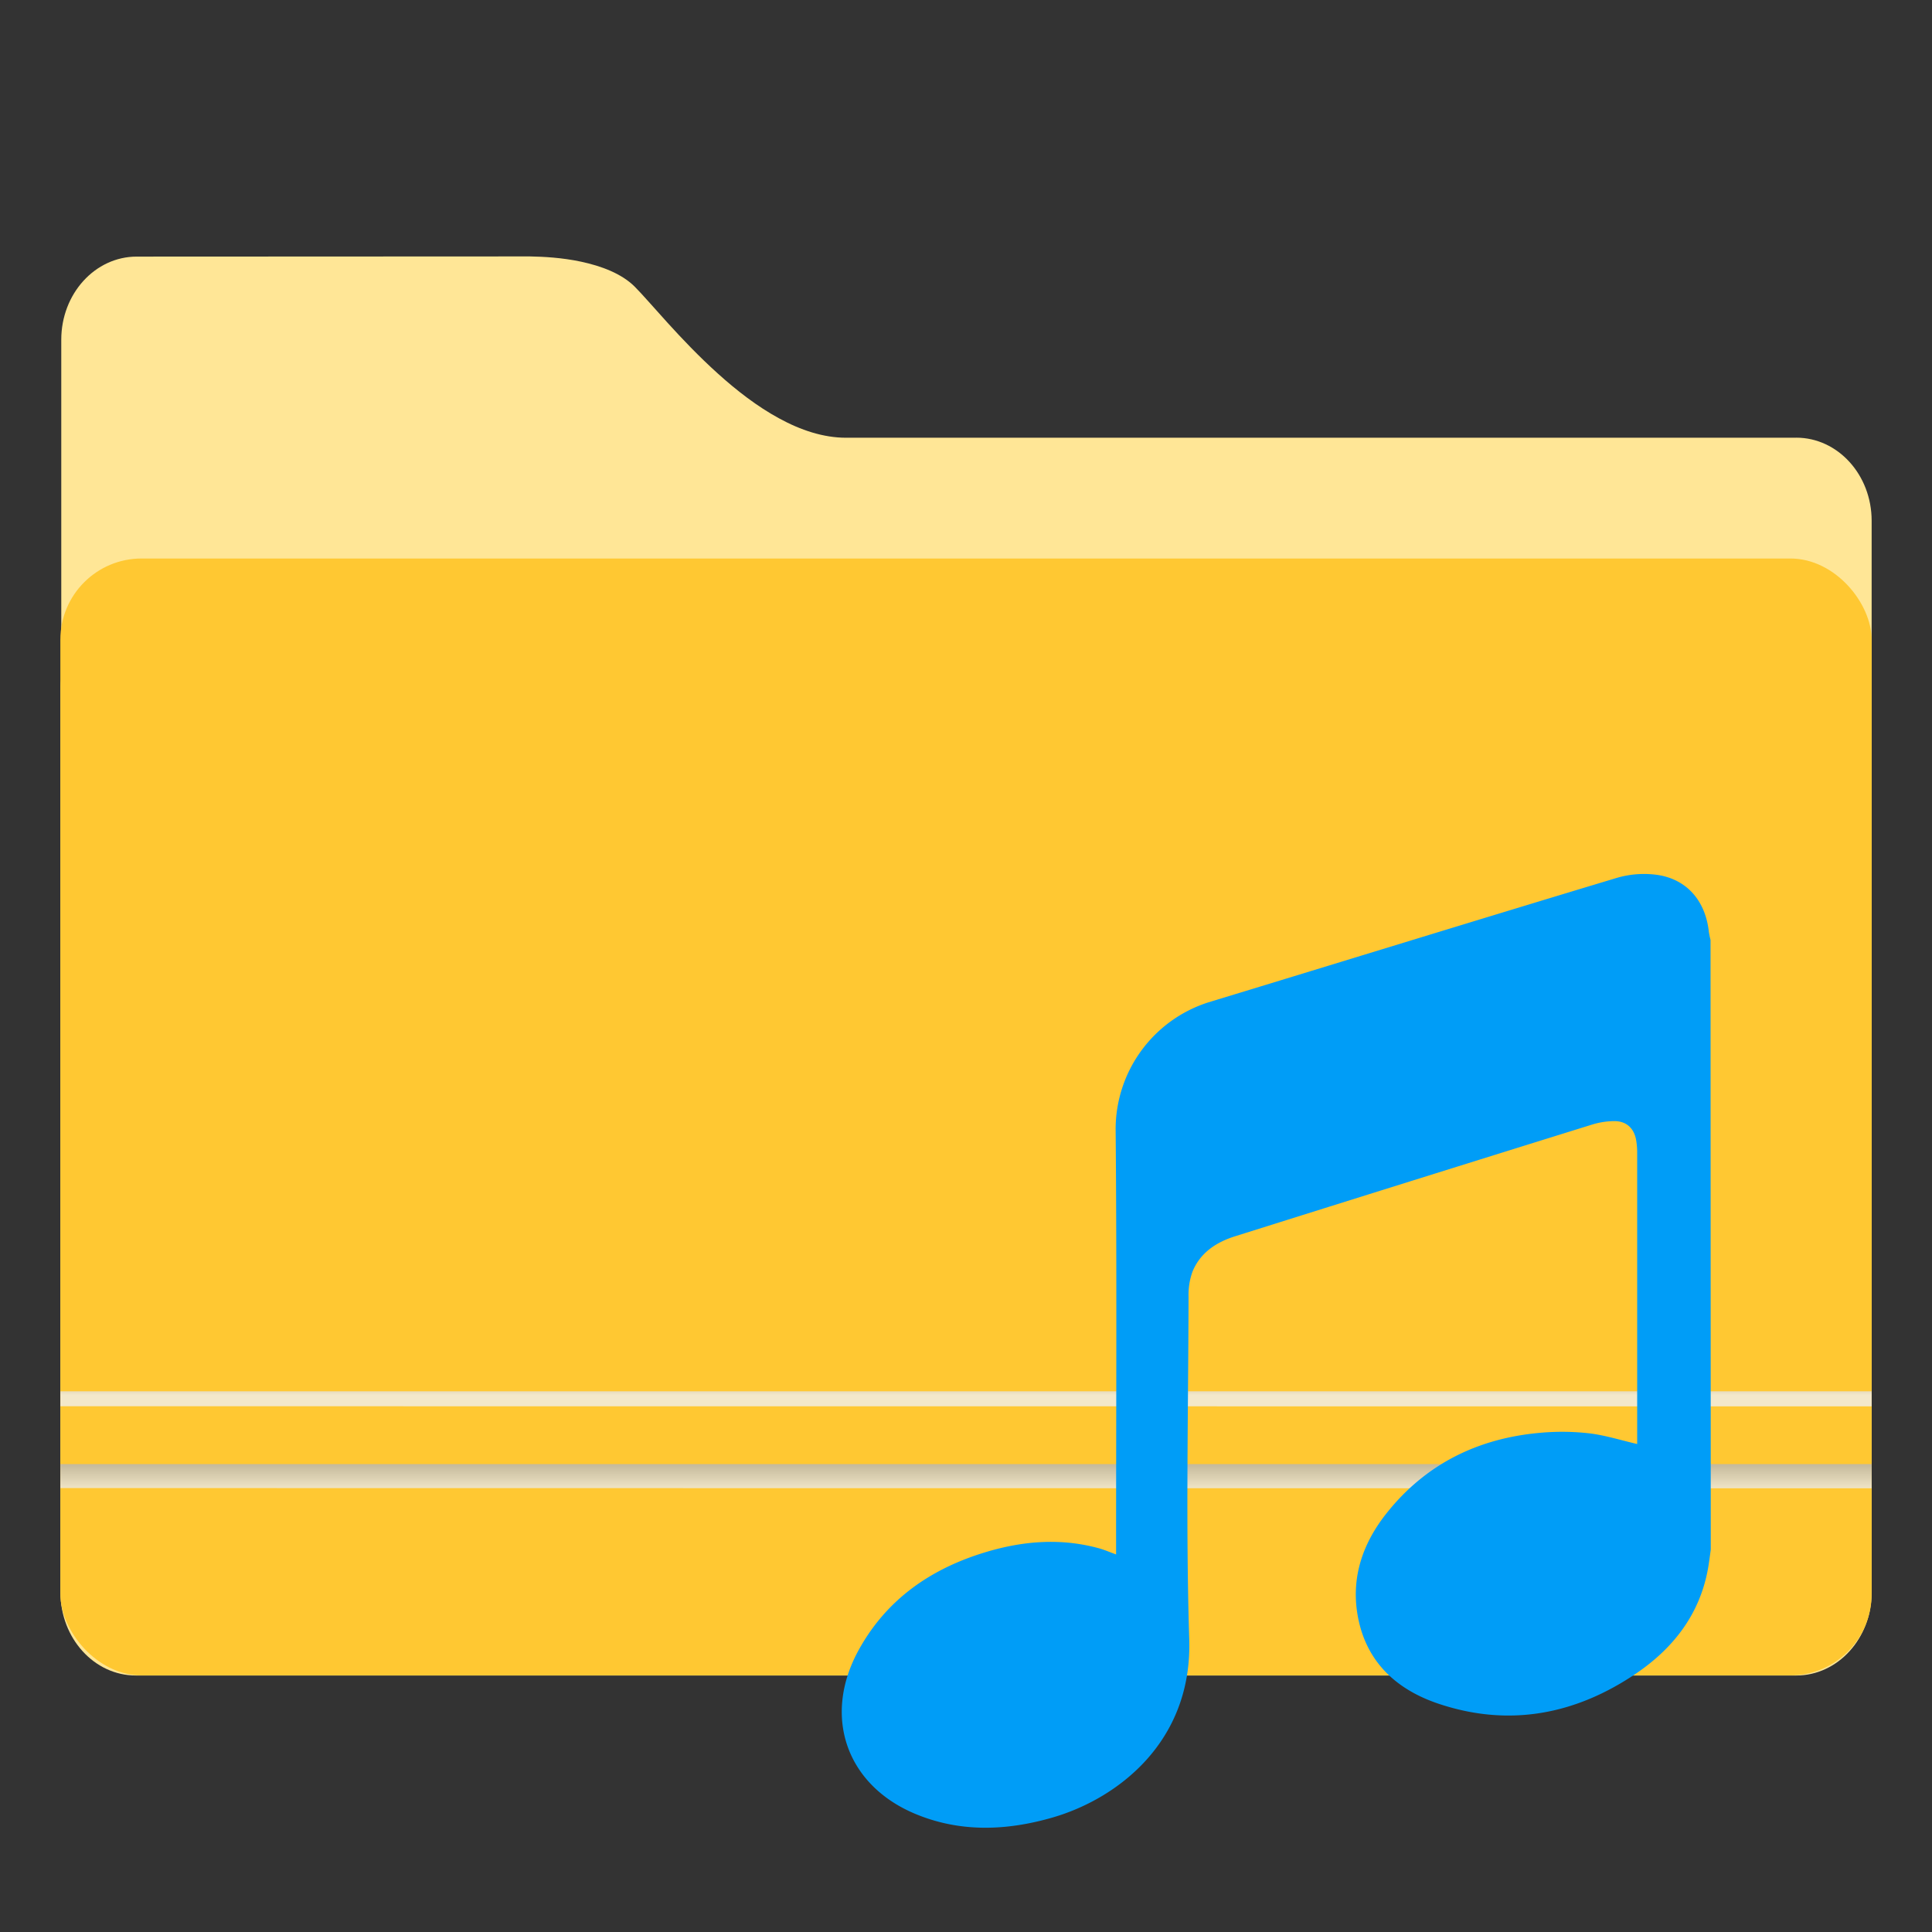 <?xml version="1.0" encoding="UTF-8"?>
<svg width="64" height="64" version="1.1" viewBox="0 0 16.933 16.933" xmlns="http://www.w3.org/2000/svg" xmlns:cc="http://creativecommons.org/ns#" xmlns:dc="http://purl.org/dc/elements/1.1/" xmlns:rdf="http://www.w3.org/1999/02/22-rdf-syntax-ns#" xmlns:xlink="http://www.w3.org/1999/xlink">
 <rect x="0" y="0" width="16.933" height="16.933" fill="#333333" stroke="none"/>
 <defs>
  <style type="text/css"/>
  <linearGradient id="linearGradient3135" x1="10.798" x2="10.798" y1="282.88" y2="283.29" gradientTransform="matrix(1.518 0 0 .489 11.411 -125.77)" gradientUnits="userSpaceOnUse" xlink:href="#linearGradient1492"/>
  <linearGradient id="linearGradient1492">
   <stop stop-color="#a0a0a0" offset="0"/>
   <stop stop-color="#f0f0f0" offset="1"/>
  </linearGradient>
  <linearGradient id="linearGradient3133" x1="10.798" x2="10.798" y1="282.88" y2="283.29" gradientTransform="matrix(1.518 0 0 .783 11.411 -208.22)" gradientUnits="userSpaceOnUse" xlink:href="#linearGradient1492"/>
  <style type="text/css"/>
 </defs>
 <g fill="#5e4aa6" stroke-width=".265">
  <circle cx="-330.35" cy="-328.38" r="0"/>
  <circle cx="-312.11" cy="-326.25" r="0"/>
  <circle cx="-306.02" cy="-333.07" r="0"/>
  <circle cx="-308.84" cy="-326.01" r="0"/>
  <circle cx="-328.8" cy="-330.45" r="0"/>
 </g>
 <g transform="translate(0 -0)" fill="#5e4aa6" stroke-width=".265">
  <circle cx="-330.35" cy="-328.38" r="0"/>
  <circle cx="-312.11" cy="-326.25" r="0"/>
  <circle cx="-306.02" cy="-333.07" r="0"/>
  <circle cx="-308.84" cy="-326.01" r="0"/>
  <circle cx="-328.8" cy="-330.45" r="0"/>
 </g>
 <g transform="translate(-19.962 -.529)">
  <path d="m21.16 2.778c-0.365 0-0.661 0.326-0.661 0.728v2.964c-0.003 0.026-0.007 0.052-0.007 0.079v7.937c0 0.402 0.296 0.728 0.661 0.728h14.552c0.365 0 0.661-0.326 0.661-0.728v-9.393c0-0.402-0.296-0.728-0.661-0.728v5.167e-4h-8.328c-0.198 0-0.397-0.066-0.587-0.17-0.19-0.103-0.372-0.244-0.537-0.393-0.331-0.298-0.595-0.628-0.728-0.761-0.115-0.115-0.293-0.181-0.47-0.219-0.169-0.036-0.333-0.044-0.446-0.046h-0.142z" fill="#ffe696" stroke-width=".265"/>
  <rect x="20.491" y="5.424" width="15.875" height="9.789" ry=".712" fill="#ffc832"/>
  <path d="m20.491 12.723v0.131l15.875 1e-3v-0.132z" fill="url(#linearGradient3135)" opacity=".8" stroke-width="1.127" style="paint-order:normal"/>
  <path d="m20.491 13.361v0.21l15.875 0.002v-0.212z" fill="url(#linearGradient3133)" opacity=".8" stroke-width="1.425" style="paint-order:normal"/>
 </g>
 <path d="m14.994 13.582c-0.008 0.057-0.015 0.114-0.025 0.17-0.073 0.399-0.304 0.694-0.629 0.915-0.532 0.361-1.114 0.472-1.73 0.266-0.383-0.128-0.651-0.382-0.715-0.8-0.05-0.331 0.059-0.623 0.263-0.877 0.342-0.427 0.798-0.65 1.339-0.698a2.109 2.109 0 0 1 0.428 0.004c0.14 0.016 0.277 0.06 0.424 0.094v-2.546a0.638 0.638 0 0 0-0.01-0.123c-0.02-0.101-0.086-0.161-0.19-0.161a0.672 0.672 0 0 0-0.194 0.03q-1.565 0.487-3.129 0.979c-0.166 0.052-0.307 0.144-0.375 0.312a0.598 0.598 0 0 0-0.034 0.218c-2e-3 1.001-0.025 2.003 0.006 3.003 0.028 0.9-0.631 1.398-1.199 1.562-0.402 0.116-0.806 0.132-1.199-0.031-0.607-0.252-0.817-0.854-0.502-1.432 0.246-0.451 0.639-0.721 1.122-0.865 0.321-0.096 0.649-0.123 0.979-0.034 0.05 0.013 0.098 0.034 0.158 0.056v-0.101c0-1.208 0.007-2.416-0.004-3.624a1.168 1.168 0 0 1 0.813-1.114c1.193-0.363 2.385-0.731 3.577-1.09a0.846 0.846 0 0 1 0.358-0.027c0.262 0.039 0.422 0.231 0.451 0.498a0.687 0.687 0 0 0 0.015 0.072z" fill="#009df7" stroke-width=".008" p-id="6709"/>
</svg>
